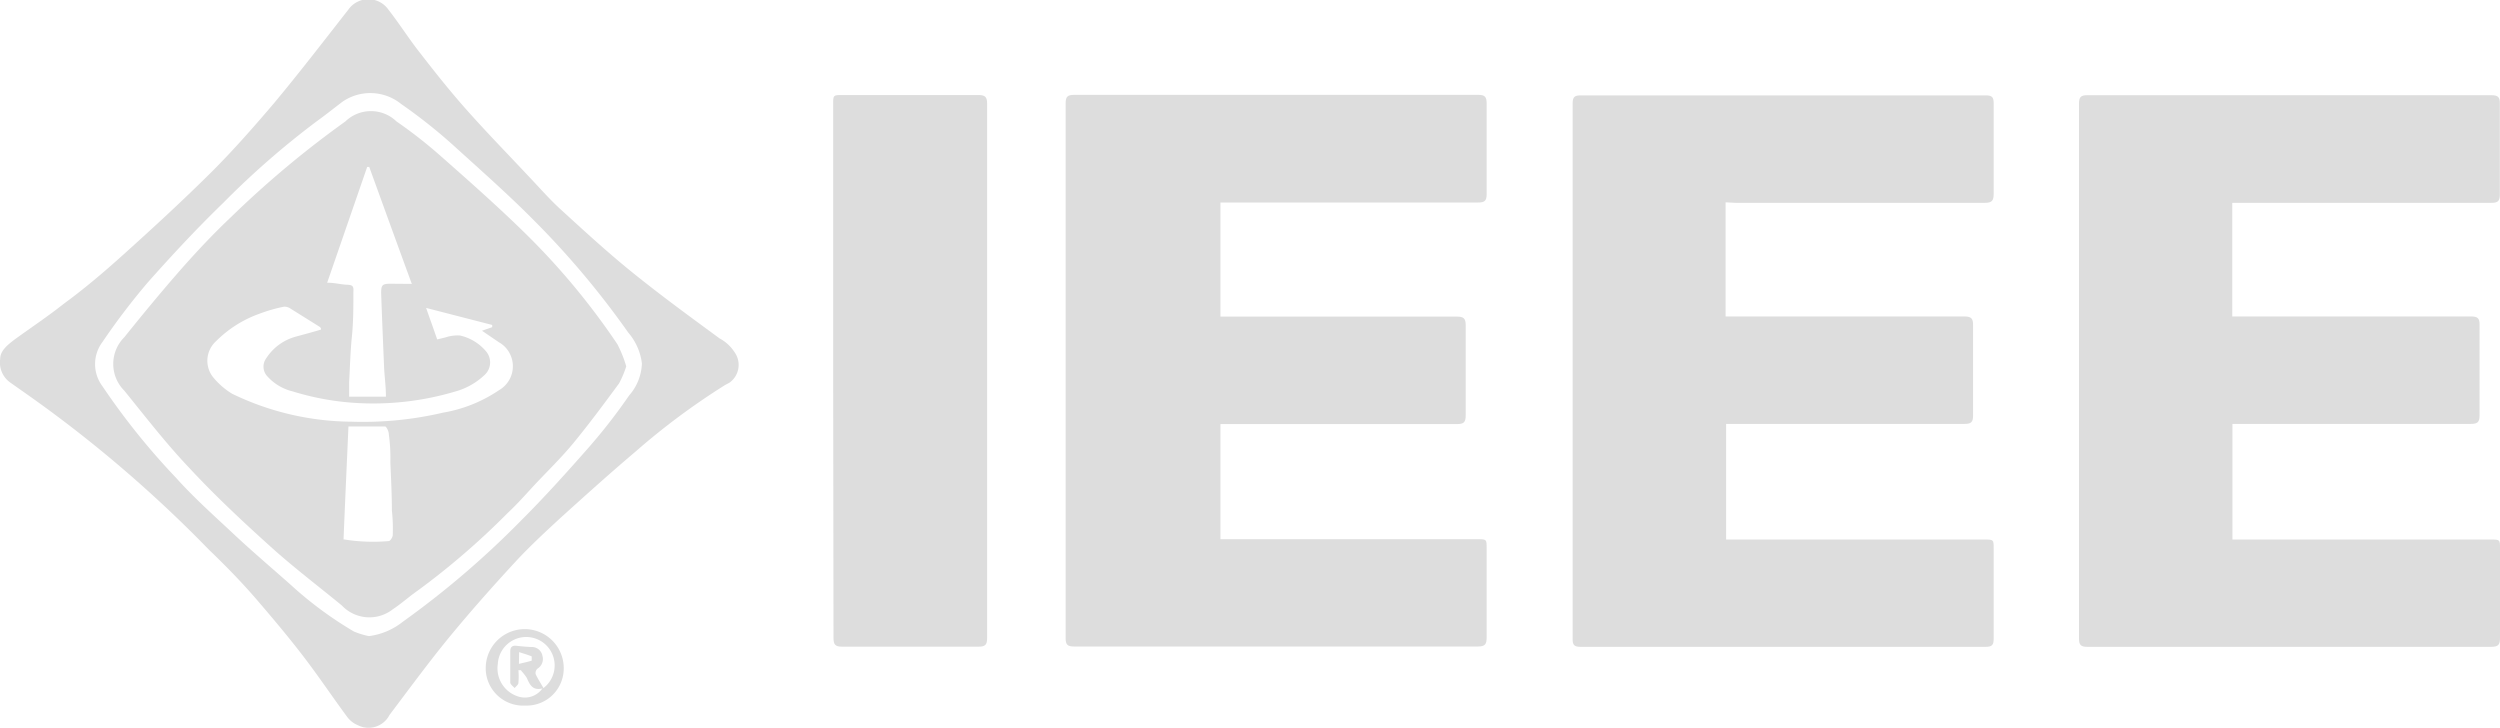 <svg id="Layer_1" data-name="Layer 1" xmlns="http://www.w3.org/2000/svg" viewBox="0 0 146.79 42.73"><defs><style>.cls-1{fill:#ddd;}</style></defs><path class="cls-1" d="M71.65,31.68H86.74c.54,0,.54,0,.54.54v5.22c0,.4-.08.54-.52.54H63.06c-.37,0-.5-.09-.5-.48V6.09c0-.38.1-.5.49-.5H86.79c.39,0,.49.12.49.5v5.34c0,.39-.13.48-.5.48H71.65v6.7H85.53c.38,0,.52.09.52.5v5.3c0,.4-.11.51-.51.51H71.65Z" transform="translate(0.01 -0.02)"/><path class="cls-1" d="M101.31,11.9v6.7h14c.42,0,.54.11.53.53v5.3c0,.39-.13.48-.5.48h-14V31.7H116.5c.55,0,.55,0,.55.53v5.3c0,.36-.1.47-.47.47H92.79c-.36,0-.47-.11-.46-.47V6.08c0-.37.12-.46.48-.46h23.78c.38,0,.46.12.46.47v5.3c0,.42-.1.54-.53.54H101.9Z" transform="translate(0.01 -0.02)"/><path class="cls-1" d="M131.06,11.9v6.7h14c.39,0,.53.09.52.5v5.3c0,.4-.11.51-.51.51h-14V31.7h15.17c.54,0,.54,0,.54.54v5.22c0,.4-.08.54-.52.54h-23.7c-.37,0-.5-.09-.5-.48V6.11c0-.38.1-.5.48-.5h23.74c.39,0,.5.12.49.5v5.34c0,.39-.13.48-.5.48H131.06Z" transform="translate(0.01 -0.02)"/><path class="cls-1" d="M48.91,21.79V6.15c0-.55,0-.55.54-.55h8c.4,0,.5.13.5.52V37.48c0,.4-.11.51-.51.51h-8c-.41,0-.51-.12-.51-.52Q48.92,29.63,48.91,21.79Z" transform="translate(0.01 -0.02)"/><path class="cls-1" d="M0,21.1c0-.47.4-.8.8-1.11,1-.73,2-1.39,2.93-2.13C4.91,17,6.09,16,7.2,15c1.78-1.6,3.54-3.22,5.24-4.91,1.28-1.28,2.48-2.65,3.63-4,1.5-1.8,2.93-3.66,4.37-5.5a1.44,1.44,0,0,1,2.36,0c.64.82,1.2,1.71,1.84,2.52.88,1.14,1.78,2.27,2.73,3.34,1.18,1.33,2.42,2.6,3.63,3.89.62.65,1.21,1.33,1.86,1.93,1.39,1.27,2.78,2.55,4.24,3.73,1.67,1.35,3.41,2.62,5.14,3.89a2.36,2.36,0,0,1,.88.81,1.28,1.28,0,0,1-.3,1.79l-.26.14a41.15,41.15,0,0,0-5.27,3.92c-1.49,1.26-2.93,2.56-4.38,3.87-.87.8-1.74,1.61-2.55,2.47C29,34.36,27.72,35.8,26.48,37.3S24.06,40.41,22.86,42A1.38,1.38,0,0,1,21,42.6h0a1.47,1.47,0,0,1-.62-.48c-.88-1.19-1.7-2.42-2.6-3.59S16,36.32,15.1,35.27s-1.88-2.05-2.87-3C11,31,9.65,29.71,8.29,28.5A75.27,75.27,0,0,0,1.4,23.05l-.81-.57A1.44,1.44,0,0,1,0,21.1ZM21.65,37.37a4,4,0,0,0,2-.85,52.54,52.54,0,0,0,6.82-5.82c1.42-1.41,2.77-2.91,4.09-4.41a33.19,33.19,0,0,0,2.37-3.05,3,3,0,0,0,.75-1.88,3.39,3.39,0,0,0-.8-1.81A50.17,50.17,0,0,0,31.38,13c-1.54-1.56-3.18-3-4.83-4.5a31.23,31.23,0,0,0-3-2.37A2.88,2.88,0,0,0,20.09,6c-.5.38-1,.78-1.5,1.14a49.05,49.05,0,0,0-5.49,4.79c-1.54,1.49-3,3.06-4.43,4.67A39.92,39.92,0,0,0,6,20.11a2.16,2.16,0,0,0,0,2.58,41.05,41.05,0,0,0,4.35,5.41c1,1.12,2.19,2.18,3.31,3.23s2.24,2,3.37,3a22.08,22.08,0,0,0,3.74,2.77A4.67,4.67,0,0,0,21.65,37.37Z" transform="translate(0.01 -0.02)"/><path class="cls-1" d="M30.78,41.45a2.2,2.2,0,0,1-2.27-2.11v-.09a2.29,2.29,0,0,1,4.58,0,2.18,2.18,0,0,1-2.16,2.2Zm-.19-2.08h-.16a4.57,4.57,0,0,1,0,.74c0,.12-.15.21-.22.31-.09-.1-.25-.21-.26-.32V38.28c0-.28.12-.37.38-.34s.57.06.86.07a.63.63,0,0,1,.65.52.66.66,0,0,1-.29.75.35.35,0,0,0-.11.32c.13.28.3.54.46.82A1.67,1.67,0,1,0,29.22,39a1.73,1.73,0,0,0,1.18,1.91,1.26,1.26,0,0,0,1.44-.47c-.57.15-.75-.22-.92-.62a3.39,3.39,0,0,0-.33-.42ZM30.46,39c.29-.07.53-.12.75-.19v-.25c-.22-.09-.46-.16-.74-.25Z" transform="translate(0.01 -0.02)"/><path class="cls-1" d="M36.76,21.53a5.87,5.87,0,0,1-.42,1c-.87,1.18-1.74,2.36-2.67,3.49-.68.83-1.45,1.58-2.19,2.36-.55.59-1.09,1.21-1.68,1.76a44.34,44.34,0,0,1-5.3,4.57c-.49.34-.94.75-1.44,1.08a2.23,2.23,0,0,1-3-.22c-1.4-1.15-2.84-2.24-4.18-3.45-1.65-1.49-3.27-3-4.78-4.63-1.36-1.43-2.57-3-3.81-4.53a2.22,2.22,0,0,1,0-3.14l0,0c1.06-1.32,2.14-2.63,3.26-3.91.95-1.08,1.94-2.14,3-3.14a58.16,58.16,0,0,1,6.72-5.62,2.16,2.16,0,0,1,3,0,27.5,27.5,0,0,1,2.56,2c1.69,1.49,3.4,3,5,4.57a41.65,41.65,0,0,1,5.41,6.51A7.19,7.19,0,0,1,36.76,21.53ZM18.84,19.37a.19.19,0,0,0-.08-.16L17,18.11a.6.6,0,0,0-.35-.08,9.23,9.23,0,0,0-1.45.42,6.82,6.82,0,0,0-2.52,1.6,1.55,1.55,0,0,0-.2,2.09,4.38,4.38,0,0,0,1.14,1,16.31,16.31,0,0,0,7,1.64A20.65,20.65,0,0,0,26,24.25a8.36,8.36,0,0,0,3.29-1.32,1.62,1.62,0,0,0,.6-2.21,1.57,1.57,0,0,0-.6-.6l-1-.68.6-.21V19.1l-3.88-1c.23.66.44,1.24.65,1.85l.49-.12a2.21,2.21,0,0,1,.85-.11,2.8,2.8,0,0,1,1.52.92,1,1,0,0,1-.06,1.38,4.09,4.09,0,0,1-1.78,1,16.85,16.85,0,0,1-5.6.67,15.73,15.73,0,0,1-3.91-.69,2.91,2.91,0,0,1-1.47-.87.83.83,0,0,1-.08-1.07,3,3,0,0,1,1.76-1.28C17.81,19.66,18.32,19.53,18.84,19.37Zm5.33-2.68c-.86-2.35-1.68-4.61-2.5-6.87h-.12l-2.35,6.8c.46,0,.82.11,1.19.12s.36.16.35.42c0,.88,0,1.76-.09,2.64s-.11,1.78-.16,2.66v.85h2.16c0-.64-.09-1.22-.11-1.79-.06-1.42-.12-2.85-.17-4.28,0-.49.06-.56.57-.56Zm-4,15a10.7,10.7,0,0,0,2.65.1c.08,0,.23-.23.23-.35A9.65,9.65,0,0,0,23,30c0-.94-.05-1.89-.09-2.84a10,10,0,0,0-.09-1.64c0-.17-.14-.46-.22-.46H20.45c-.1,2.26-.2,4.45-.29,6.66Z" transform="translate(0.01 -0.02)"/></svg>